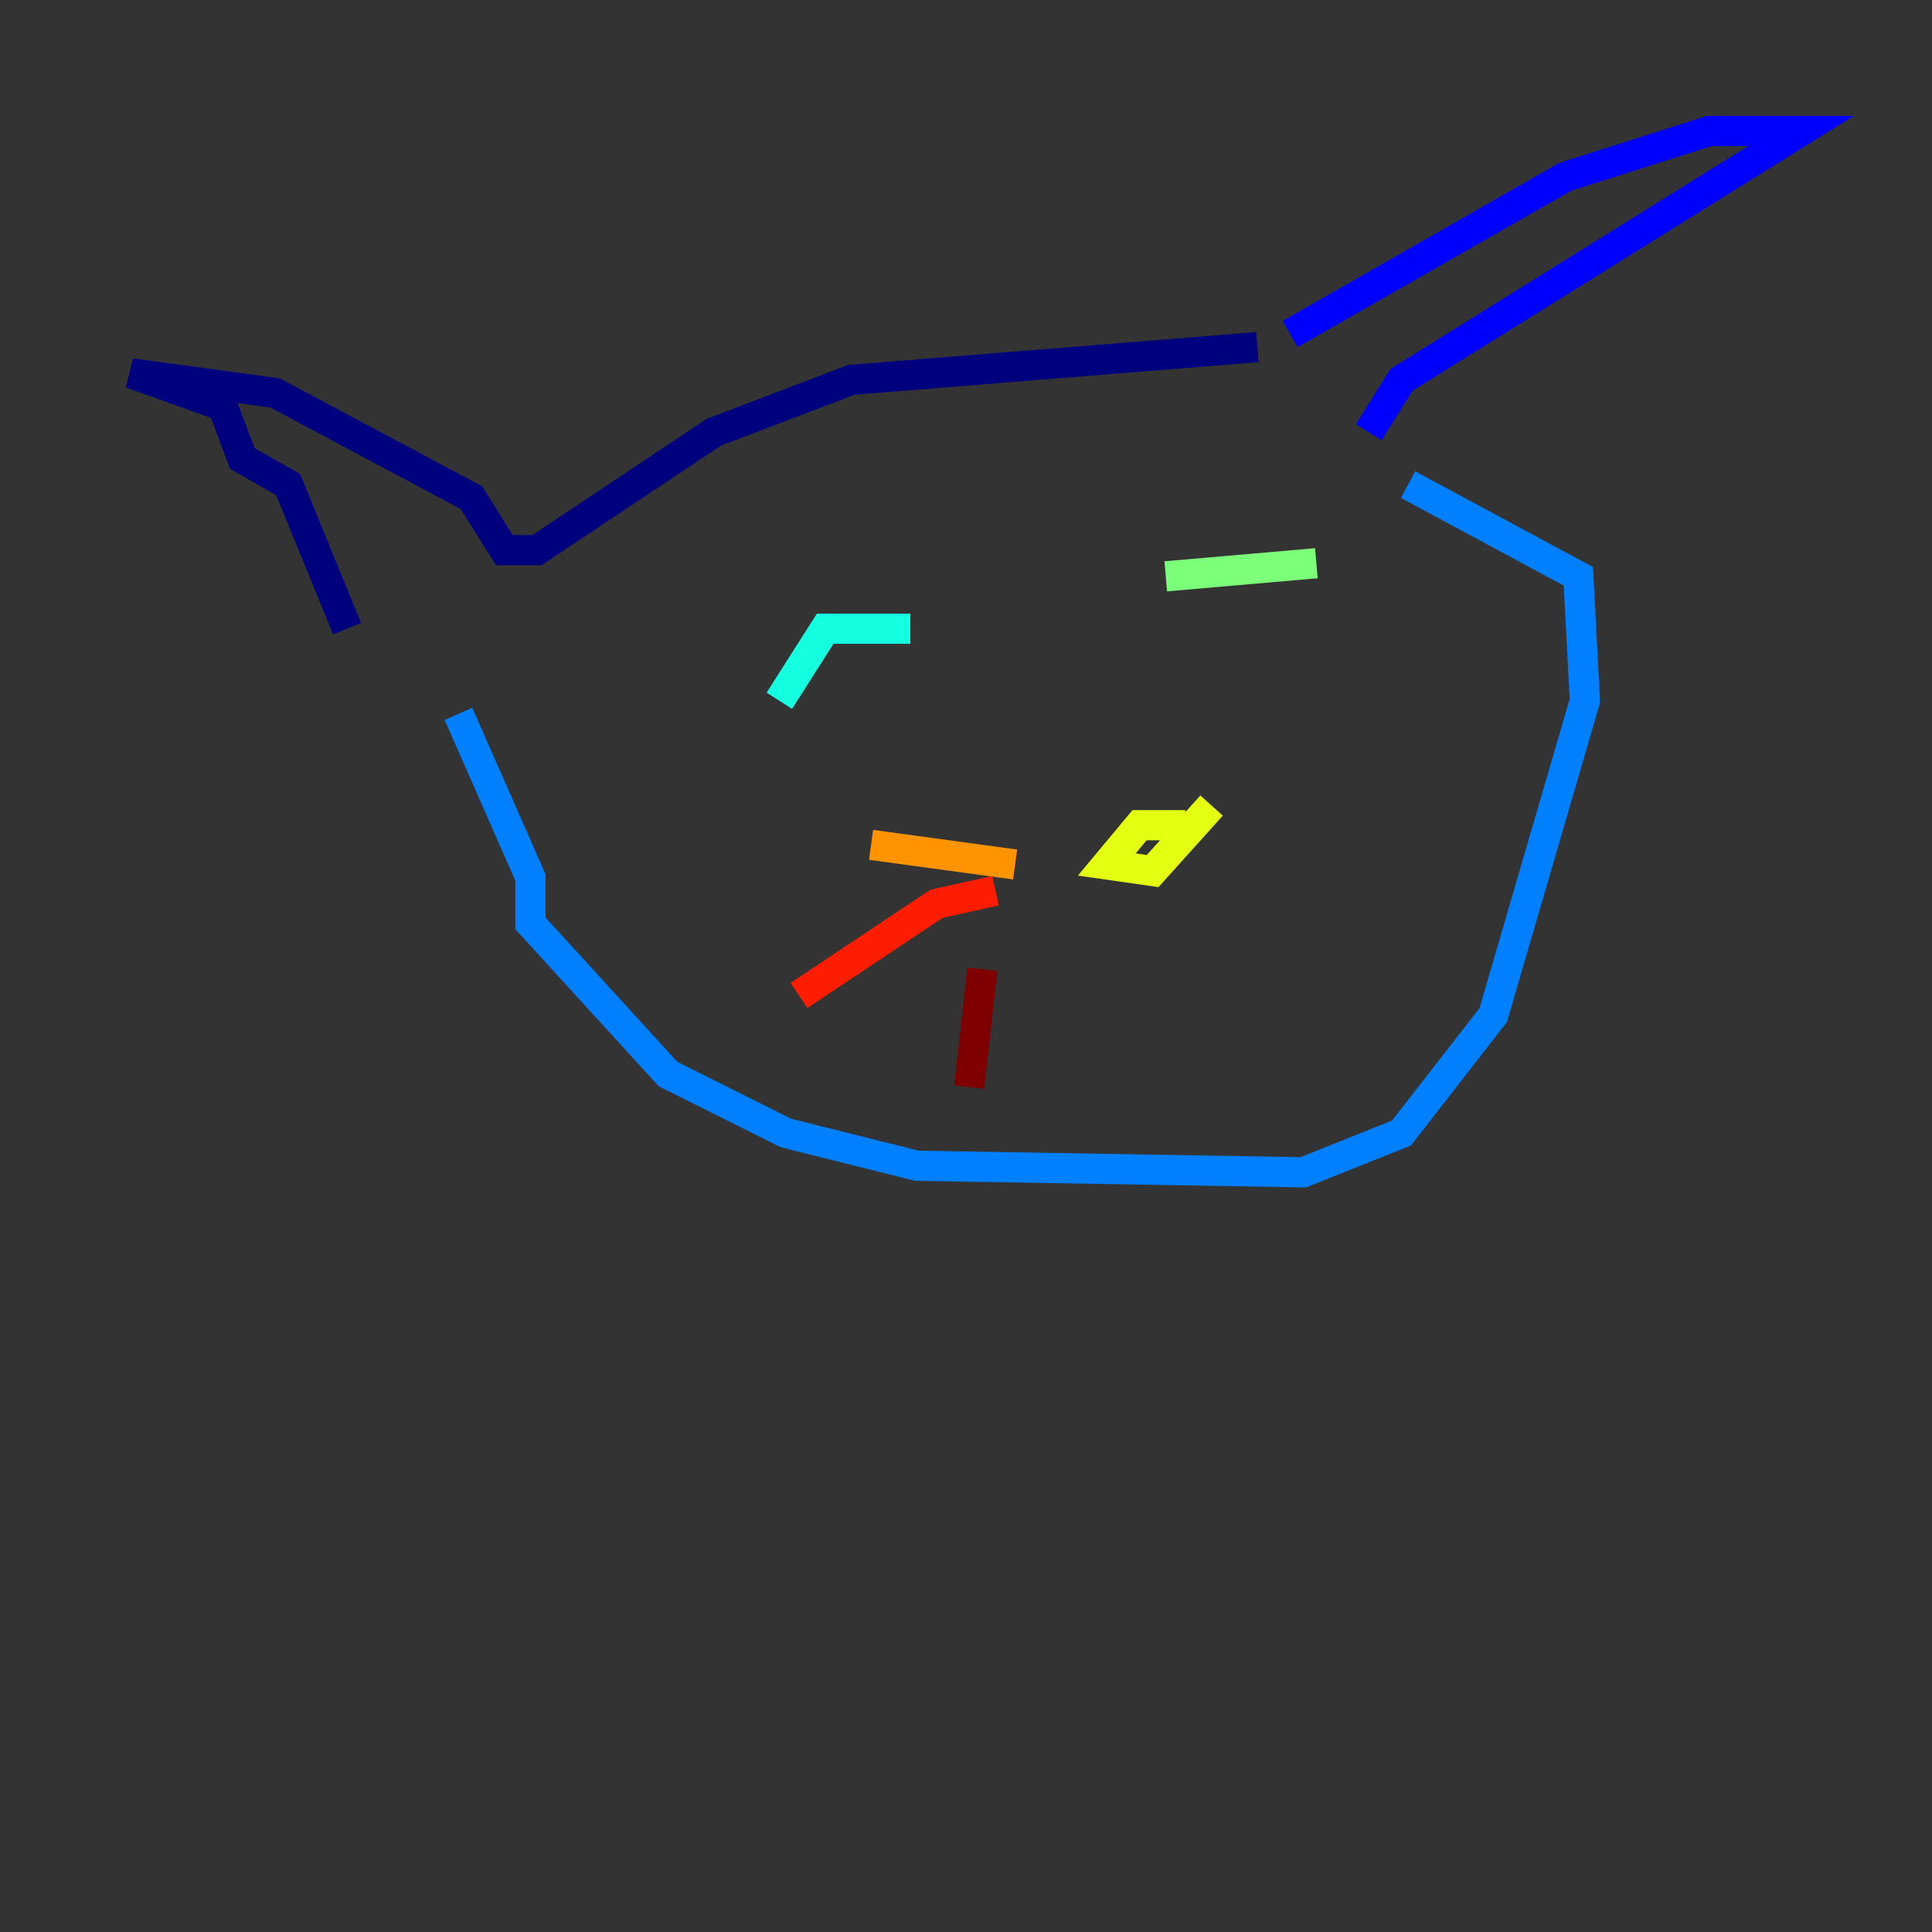 <?xml version="1.0" encoding="utf-8" ?>
<svg baseProfile="tiny" height="128" version="1.2" viewBox="0,0,128,128" width="128" xmlns="http://www.w3.org/2000/svg" xmlns:ev="http://www.w3.org/2001/xml-events" xmlns:xlink="http://www.w3.org/1999/xlink"><rect x="0" y="0" width="128" height="128" fill="#333333" stroke="none"/><defs /><polyline fill="none" points="83.308,22.997 56.407,25.166 47.295,28.637 35.58,36.447 33.41,36.447 31.241,32.976 18.224,26.034 8.678,24.732 14.752,26.902 16.054,30.373 19.091,32.108 22.997,41.654" stroke="#00007f" stroke-width="2" /><polyline fill="none" points="85.478,22.129 103.702,11.715 113.248,8.678 119.322,8.678 92.854,25.166 90.685,28.637" stroke="#0000ff" stroke-width="2" /><polyline fill="none" points="30.373,47.295 35.146,58.142 35.146,61.18 44.258,71.159 52.068,75.064 60.746,77.234 86.346,77.668 92.854,75.064 98.929,67.254 105.003,46.427 104.57,38.183 93.288,32.108" stroke="#0080ff" stroke-width="2" /><polyline fill="none" points="60.312,41.654 54.671,41.654 51.634,46.427" stroke="#15ffe1" stroke-width="2" /><polyline fill="none" points="77.234,38.183 87.214,37.315" stroke="#7cff79" stroke-width="2" /><polyline fill="none" points="78.536,54.671 75.498,54.671 73.329,57.275 76.366,57.709 80.271,53.37" stroke="#e4ff12" stroke-width="2" /><polyline fill="none" points="67.254,57.275 57.709,55.973" stroke="#ff9400" stroke-width="2" /><polyline fill="none" points="65.953,59.01 62.047,59.878 52.936,65.953" stroke="#ff1d00" stroke-width="2" /><polyline fill="none" points="65.085,64.217 64.217,72.027" stroke="#7f0000" stroke-width="2" /></svg>